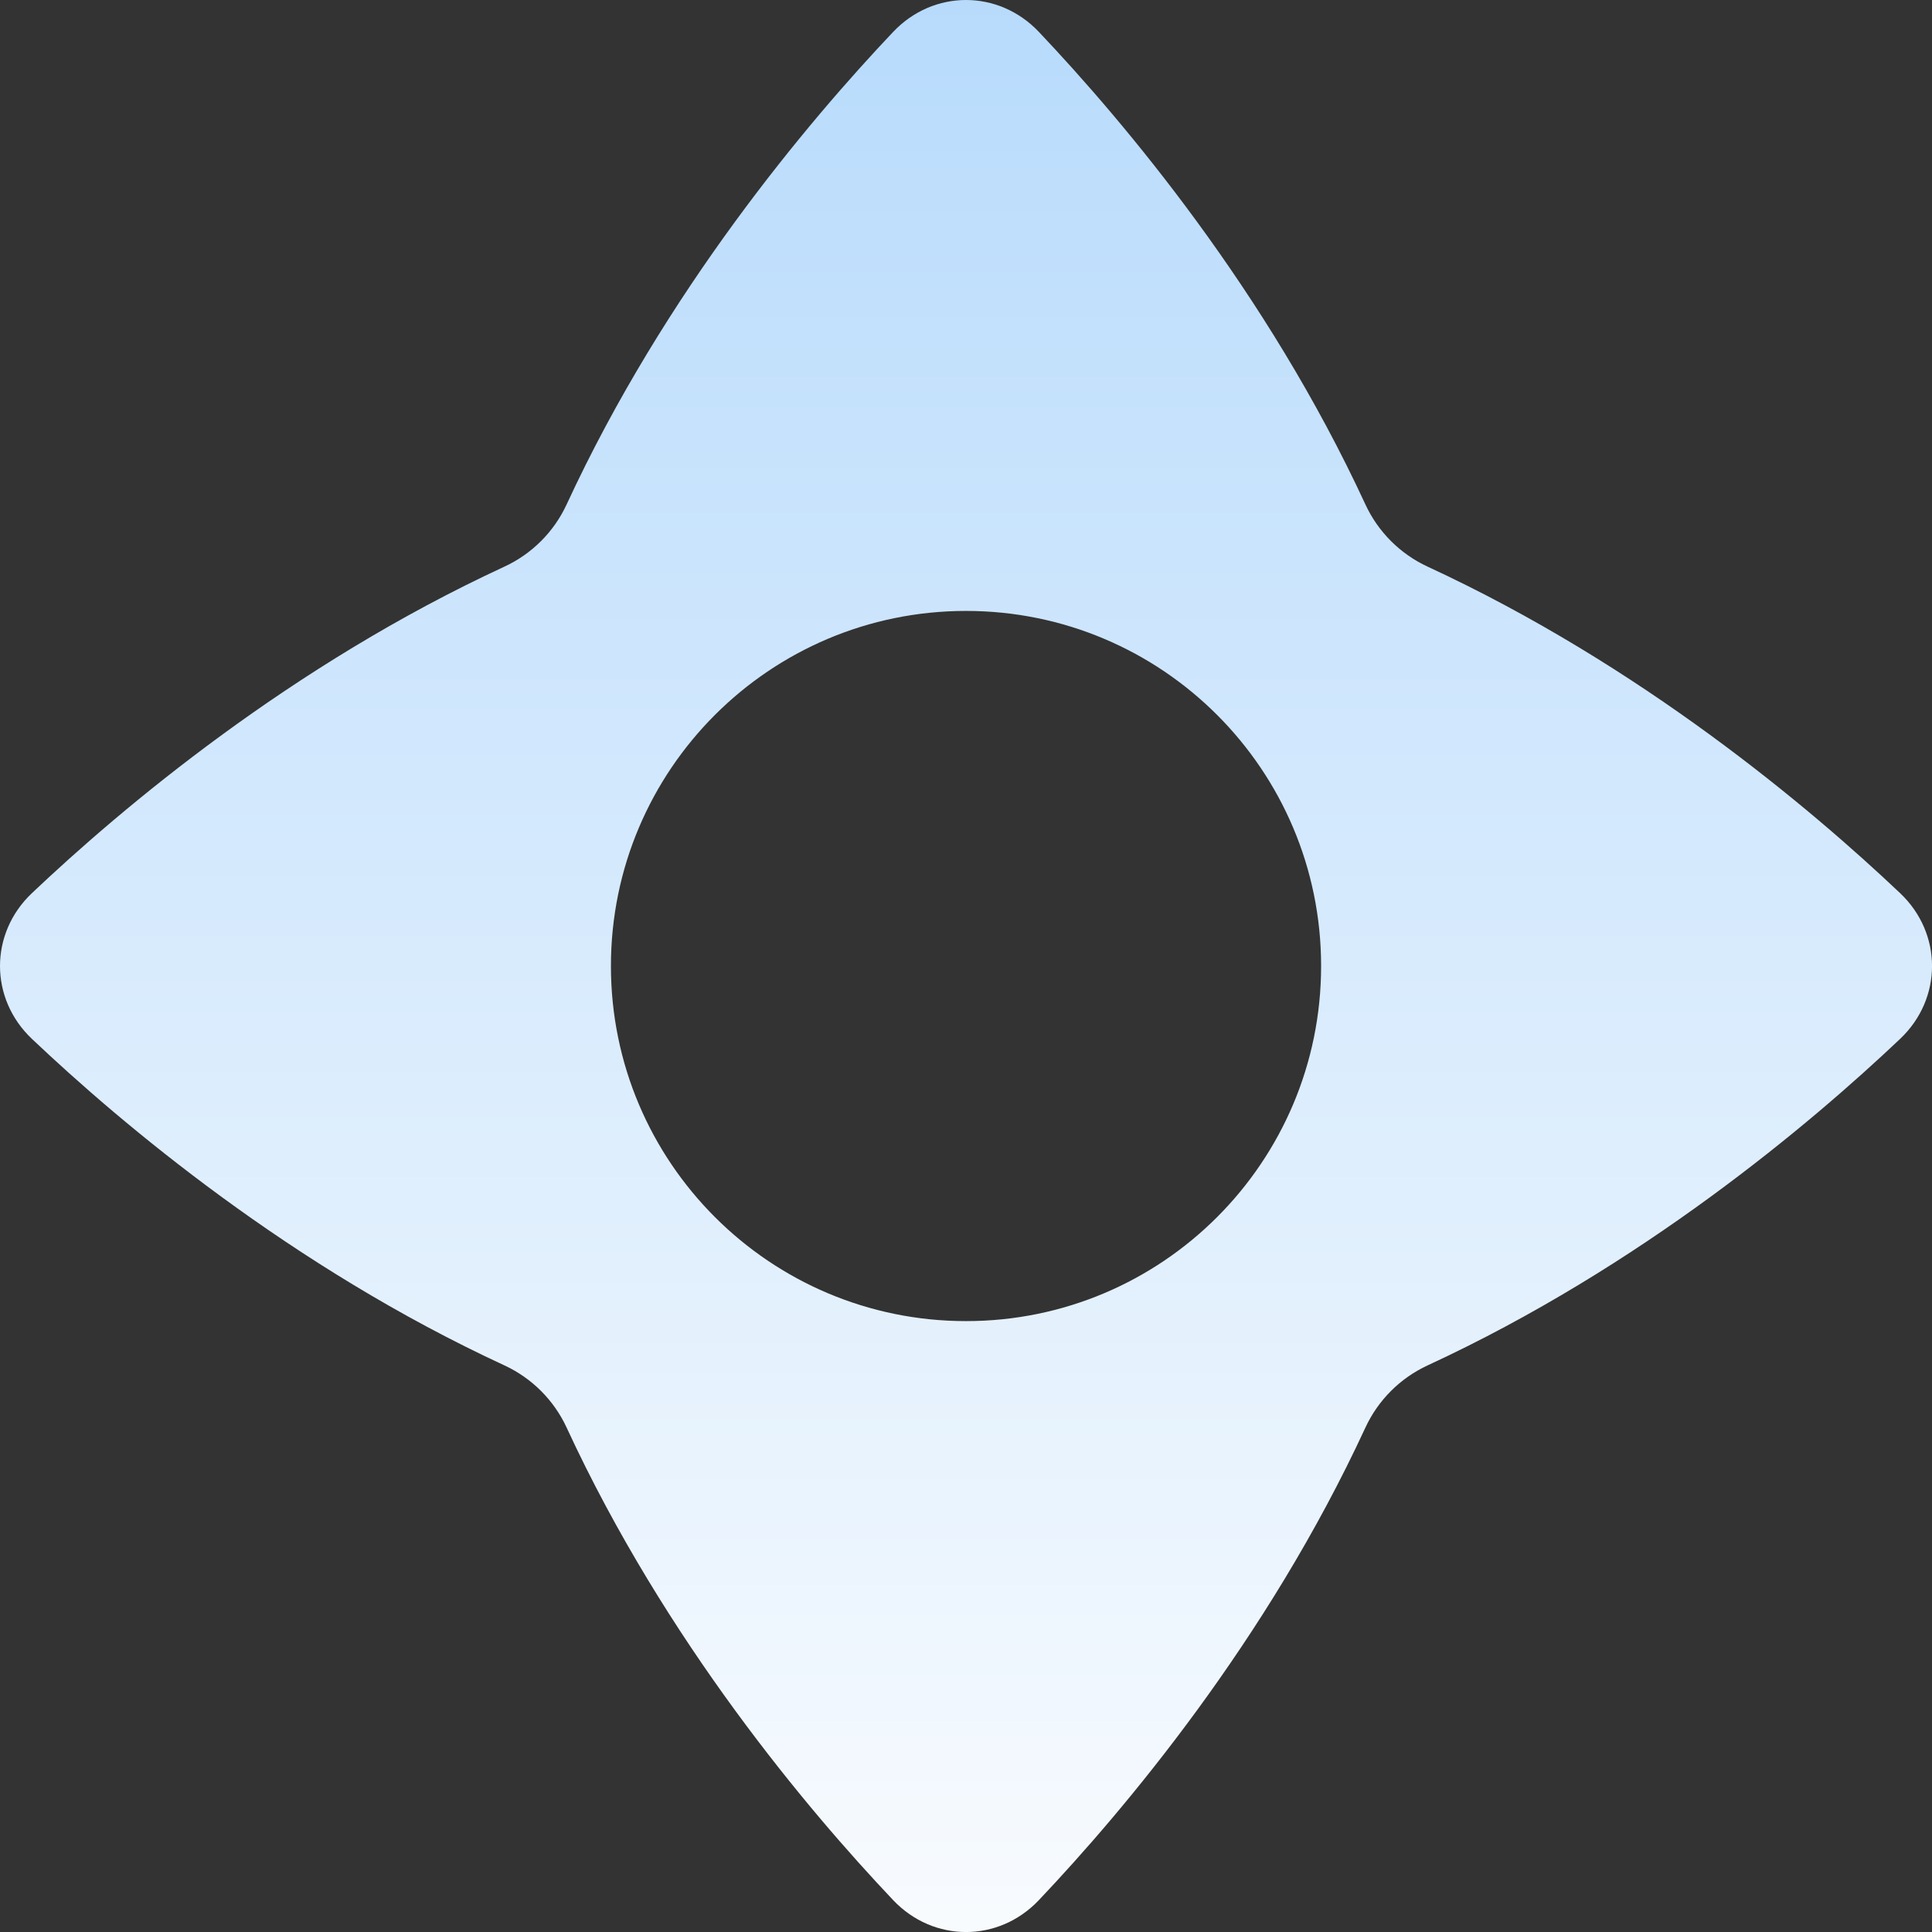 <svg xmlns="http://www.w3.org/2000/svg" width="200" height="200" fill="none" viewBox="0 0 200 200"><rect x="0" y="0" width="200" height="200" fill="#333333" stroke="none"/><g clip-path="url(#clip0_105_553)"><path fill="url(#paint0_linear_105_553)" fill-rule="evenodd" d="M58.658 147.786C57.345 144.947 55.057 142.659 52.217 141.345C30.117 131.123 12.634 116.382 3.301 107.542C-1.1 103.372 -1.1 96.631 3.301 92.461C12.634 83.621 30.117 68.88 52.217 58.658C55.057 57.345 57.345 55.057 58.658 52.217C68.88 30.117 83.621 12.634 92.461 3.301C96.631 -1.1 103.372 -1.1 107.542 3.301C116.382 12.634 131.123 30.117 141.345 52.217C142.659 55.057 144.947 57.345 147.786 58.658C169.887 68.88 187.37 83.621 196.702 92.461C201.104 96.631 201.104 103.372 196.702 107.542C187.37 116.382 169.887 131.123 147.786 141.345C144.947 142.659 142.659 144.947 141.345 147.786C131.123 169.887 116.382 187.37 107.542 196.702C103.372 201.104 96.631 201.104 92.461 196.702C83.621 187.37 68.88 169.887 58.658 147.786ZM100.002 136.761C120.303 136.761 136.761 120.303 136.761 100.002C136.761 79.7 120.303 63.243 100.002 63.243C79.7 63.243 63.243 79.7 63.243 100.002C63.243 120.303 79.7 136.761 100.002 136.761Z" clip-rule="evenodd"/></g><defs><linearGradient id="paint0_linear_105_553" x1="100.002" x2="100.002" y1="0" y2="200.003" gradientUnits="userSpaceOnUse"><stop stop-color="#B8DBFC"/><stop offset="1" stop-color="#F8FBFE"/></linearGradient><clipPath id="clip0_105_553"><rect width="200" height="200" fill="#fff"/></clipPath></defs></svg>